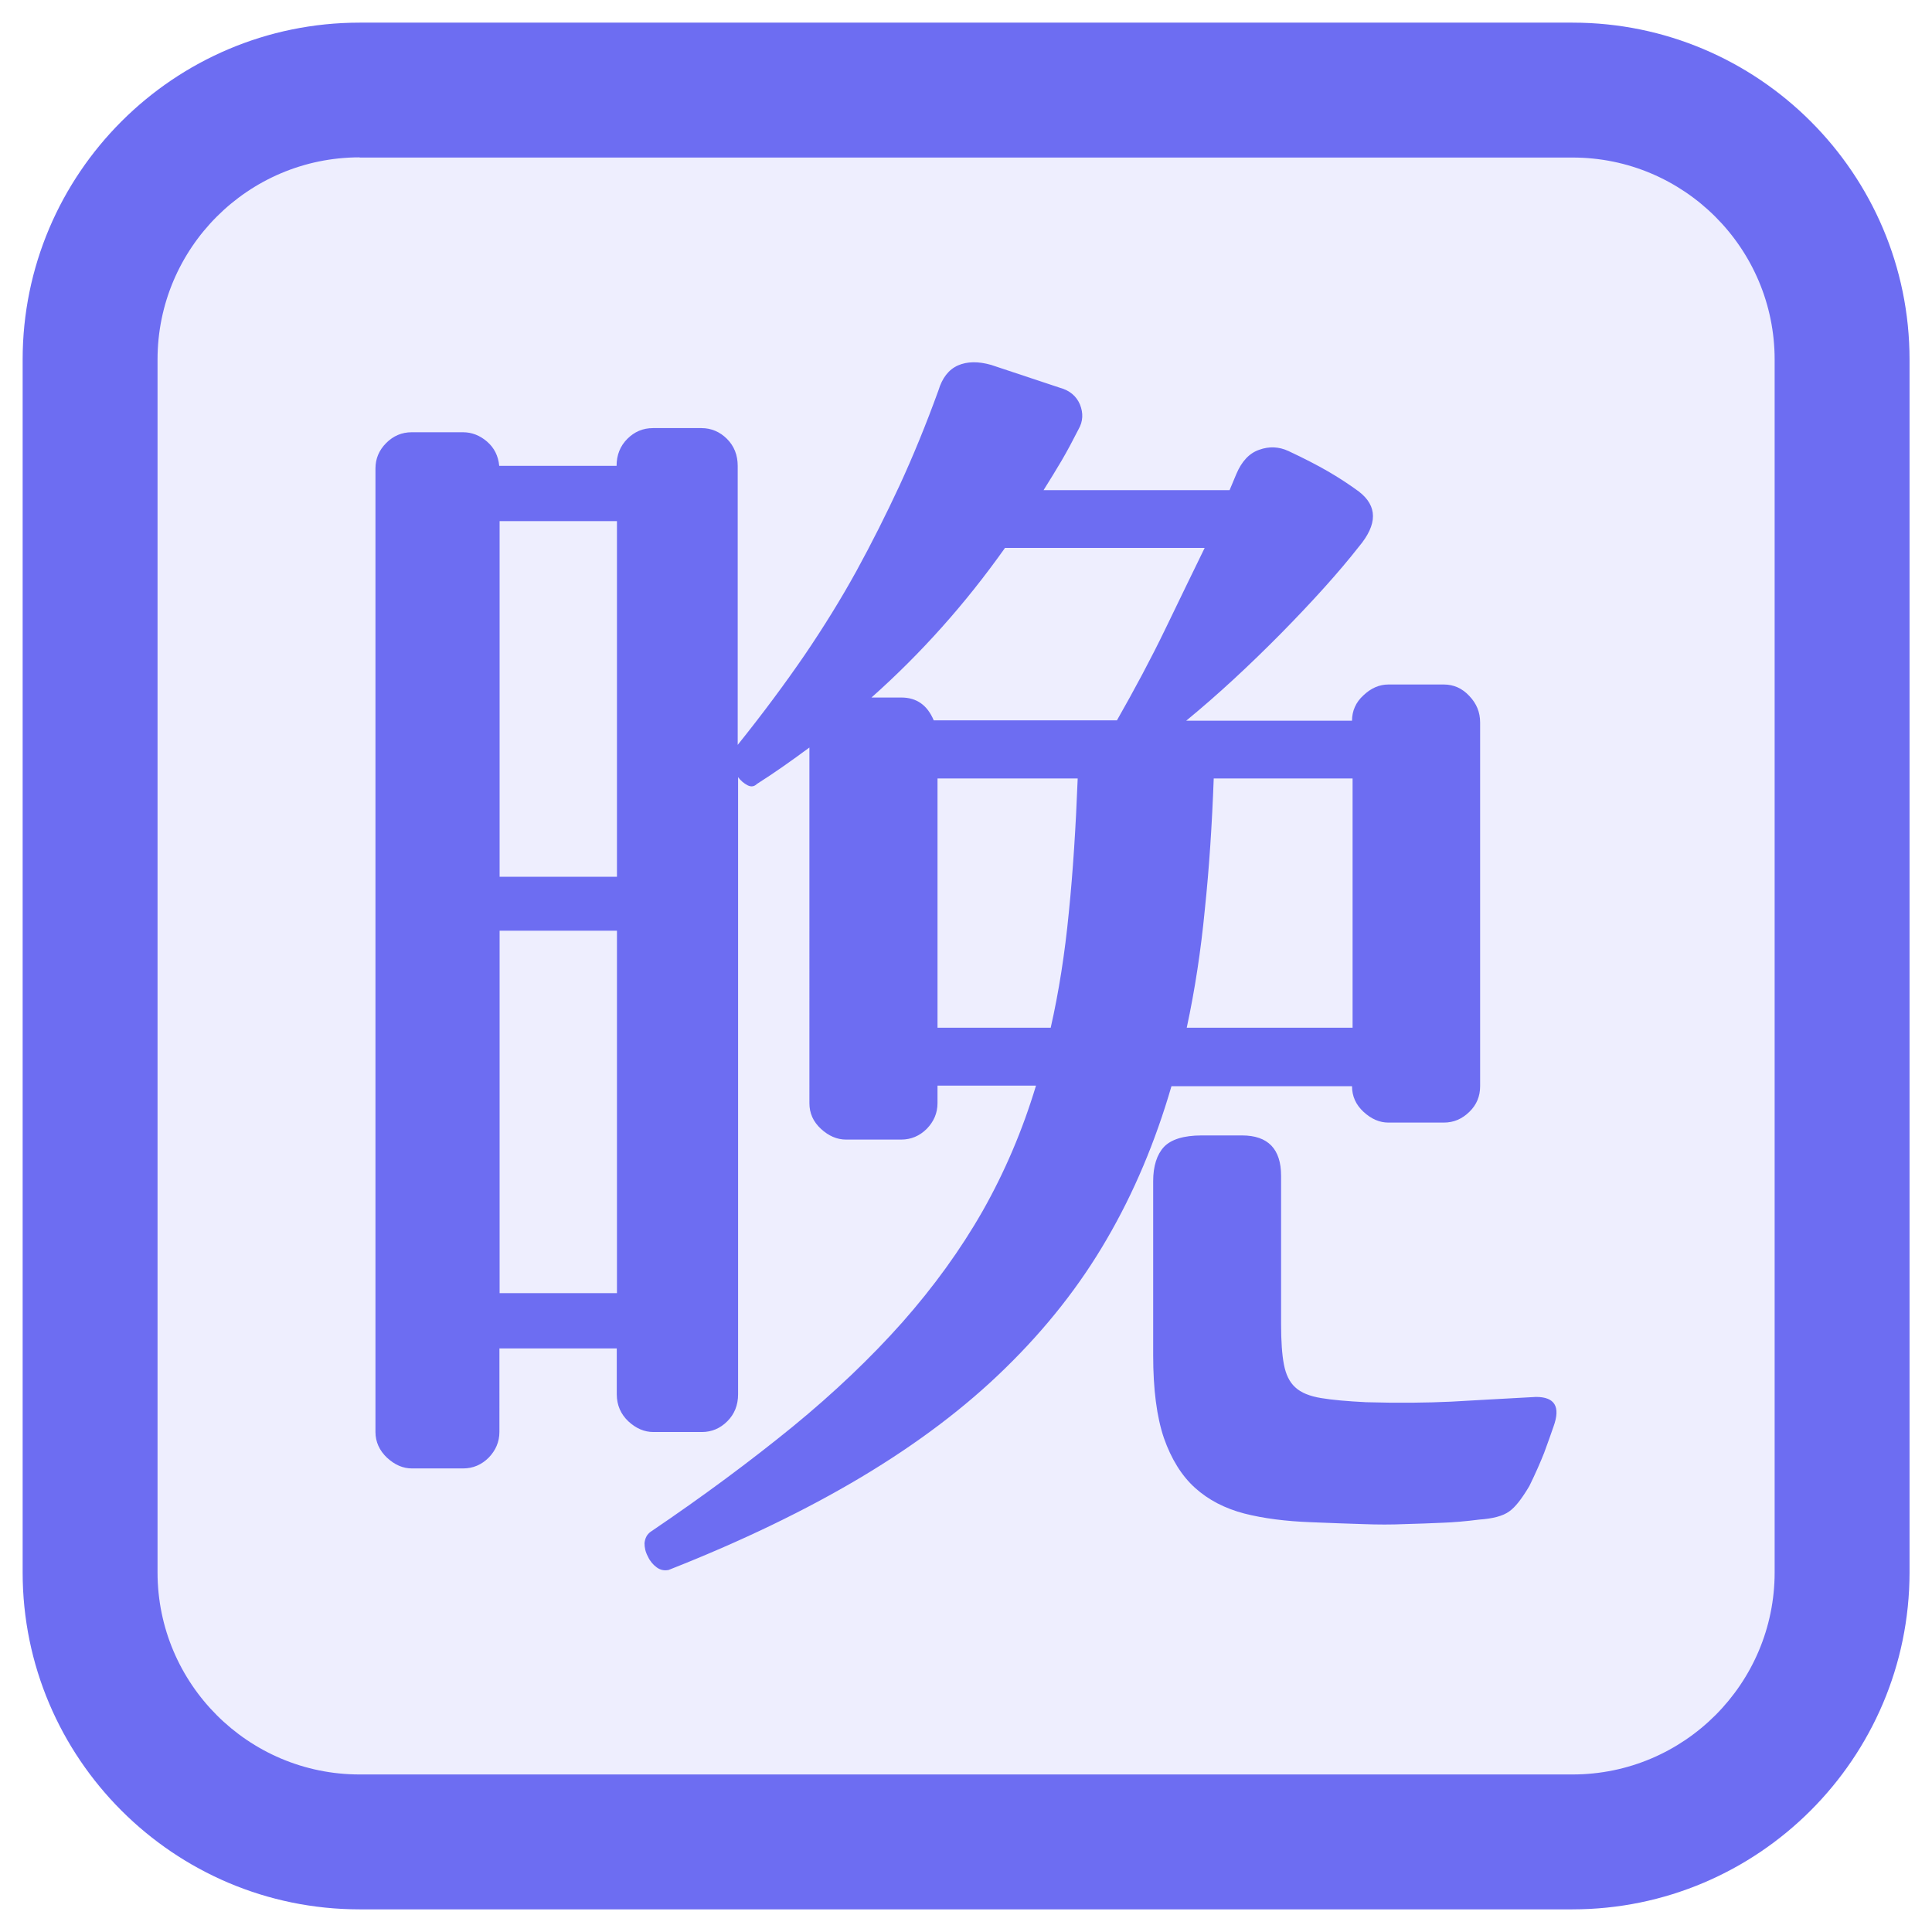 <?xml version="1.0" standalone="no"?><!DOCTYPE svg PUBLIC "-//W3C//DTD SVG 1.1//EN" "http://www.w3.org/Graphics/SVG/1.1/DTD/svg11.dtd"><svg t="1559296400170" class="icon" style="" viewBox="0 0 1024 1024" version="1.1" xmlns="http://www.w3.org/2000/svg" p-id="6646" xmlns:xlink="http://www.w3.org/1999/xlink" width="200" height="200"><defs><style type="text/css"></style></defs><path d="M190.6 47.7h642.9c78.9 0 142.9 64 142.9 142.9v642.9c0 78.9-64 142.9-142.9 142.9H190.6c-78.9 0-142.9-64-142.9-142.9V190.6c0-78.9 64-142.9 142.9-142.9z" fill="#6D6DF2" opacity=".12" p-id="6647"></path><path d="M833.4 1012H190.6C92.1 1012 12 931.9 12 833.4V190.6C12 92.1 92.1 12 190.6 12h642.9c98.5 0 178.6 80.1 178.6 178.6v642.9c-0.1 98.4-80.2 178.5-178.7 178.5zM190.6 83.4c-59.1 0-107.1 48.1-107.1 107.1v642.9c0 59.1 48.1 107.1 107.1 107.1h642.9c59.1 0 107.1-48.1 107.1-107.1V190.6c0-59.1-48.1-107.1-107.1-107.1H190.6z" fill="#6D6DF2" p-id="6648"></path><path d="M344.8 811.9c28.1-19 53.2-37.7 75.3-55.7 22.1-18.1 41.5-36.6 58.2-55.4 16.6-18.8 30.8-38.4 42.5-58.9 11.6-20.5 21.1-42.6 28.3-66.5h-52.2v9.3c0 5.3-2 9.8-5.7 13.6-3.8 3.8-8.4 5.7-13.5 5.7h-29.3c-4.7 0-9.2-1.9-13.3-5.7s-6.1-8.3-6.1-13.6V396.2c-9.6 7.1-18.8 13.6-27.8 19.3-1.4 1.4-3.1 1.7-5 0.7s-3.6-2.4-5-4.3V739c0 5.7-1.9 10.5-5.7 14.3-3.8 3.8-8.3 5.7-13.5 5.7h-25.7c-4.8 0-9.2-1.9-13.3-5.7-4-3.8-6.1-8.6-6.1-14.3v-24.3h-62.2V759c0 5.2-2 9.8-5.7 13.6-3.8 3.8-8.4 5.7-13.5 5.7h-27.2c-4.7 0-9.1-1.9-13.2-5.7-4-3.8-6.1-8.4-6.1-13.6V248.3c0-5.2 1.9-9.7 5.7-13.5 3.8-3.8 8.3-5.7 13.5-5.7h27.2c4.7 0 9 1.7 12.8 5 3.8 3.3 5.9 7.6 6.4 12.8h62.2c0-5.7 1.9-10.5 5.7-14.3 3.8-3.8 8.3-5.7 13.6-5.7h25.7c5.2 0 9.8 2 13.5 5.7 3.8 3.8 5.7 8.6 5.7 14.3v147.9c13.4-16.7 25.1-32.5 35.4-47.5 10.2-15 19.4-29.9 27.5-44.6 8.1-14.8 15.7-29.9 22.9-45.4 7.1-15.4 14-32.2 20.6-50.4 2-6.6 5.4-11 10.3-13.2 5-2.2 10.9-2.2 17.6-0.3l36.4 12.1c5.2 1.4 8.8 4.4 10.7 8.9 1.8 4.5 1.7 8.9-0.8 13.2-2.9 5.7-5.8 11.2-8.9 16.5-3.1 5.2-6.3 10.5-9.6 15.7h98.6l3.6-8.6c2.8-6.6 6.8-11 12.1-12.8 5.2-1.9 10.5-1.7 15.6 0.7 8.1 3.8 15.1 7.4 20.8 10.7 5.7 3.3 11.2 6.9 16.4 10.7 10 7.7 10 17.4 0 29.3-10.5 13.4-24.2 28.6-41.1 45.8-16.9 17.1-33.6 32.6-50.4 46.4h87.9c0-5.2 2-9.8 6.1-13.5 4-3.8 8.4-5.7 13.2-5.7h29.3c5.3 0 9.8 2 13.6 6.1 3.8 4 5.7 8.6 5.7 14v192.8c0 5.3-1.8 9.8-5.7 13.6s-8.3 5.7-13.6 5.7h-29.3c-4.7 0-9.1-1.9-13.2-5.7s-6.1-8.3-6.1-13.6h-95.7c-8.6 29.6-20 56.6-34.3 81.1-14.2 24.5-32.1 47.2-53.6 68.2-21.4 21-46.9 40.2-76.5 57.9-29.5 17.6-63.5 34-102.1 49.2-2.4 0.5-4.5 0-6.4-1.4s-3.5-3.3-4.6-5.7c-1.3-2.4-1.8-4.7-1.8-7.1 0.3-2.7 1.3-4.6 3.2-6z m-80-347.2H327V276.2h-62.2v188.5z m0 220.7H327V493.3h-62.2v192.1z m267.8-394.9c-20.9 29.5-44.5 55.9-70.7 79.2h15.8c8.1 0 13.8 4 17.2 12.1H592c9.5-16.7 18-32.6 25.4-47.9 7.3-15.2 14.4-29.7 21.1-43.5H532.6z m24.3 254.2c4.3-19 7.5-39.4 9.6-61.1 2.2-21.6 3.7-45.3 4.7-71h-74.3v132.1h60z m54.3 81.4c0-8.1 2-14.2 5.7-18.2 3.8-4 10.5-6.1 20-6.1h21.4c13.8 0 20.7 7.2 20.7 21.4v78.6c0 9.1 0.5 16.2 1.5 21.4 1 5.2 2.9 9.3 6 12.1 3.1 2.9 7.7 4.7 13.7 5.7 5.9 1 13.9 1.7 23.9 2.2 17.2 0.5 32.2 0.3 45.1-0.3 12.8-0.8 27.8-1.5 44.9-2.5 10 0 13.1 5.2 9.3 15.7-1.5 4.3-3.1 8.9-5 14-2 5-4.5 10.8-7.8 17.5-3.9 6.6-7.4 11.2-10.7 13.5-3.3 2.4-8.6 3.8-15.8 4.3-7.1 0.9-13.8 1.5-19.9 1.7-6.2 0.3-12.8 0.5-19.7 0.7-6.9 0.3-14.2 0.3-22.2 0-7.8-0.2-17-0.6-27.5-1-13.3-0.5-25.1-2-35.3-4.6-10.3-2.7-19-7.2-26.1-13.6-7.1-6.4-12.6-15.3-16.5-26.4-3.8-11.2-5.7-25.8-5.7-43.9v-92.2z m32.1-213.5c-0.9 24.3-2.4 47.4-4.7 69.3-2.1 21.9-5.3 42.8-9.6 62.8h87.9V412.6h-73.6z" fill="#6D6DF2" p-id="6649"></path></svg>